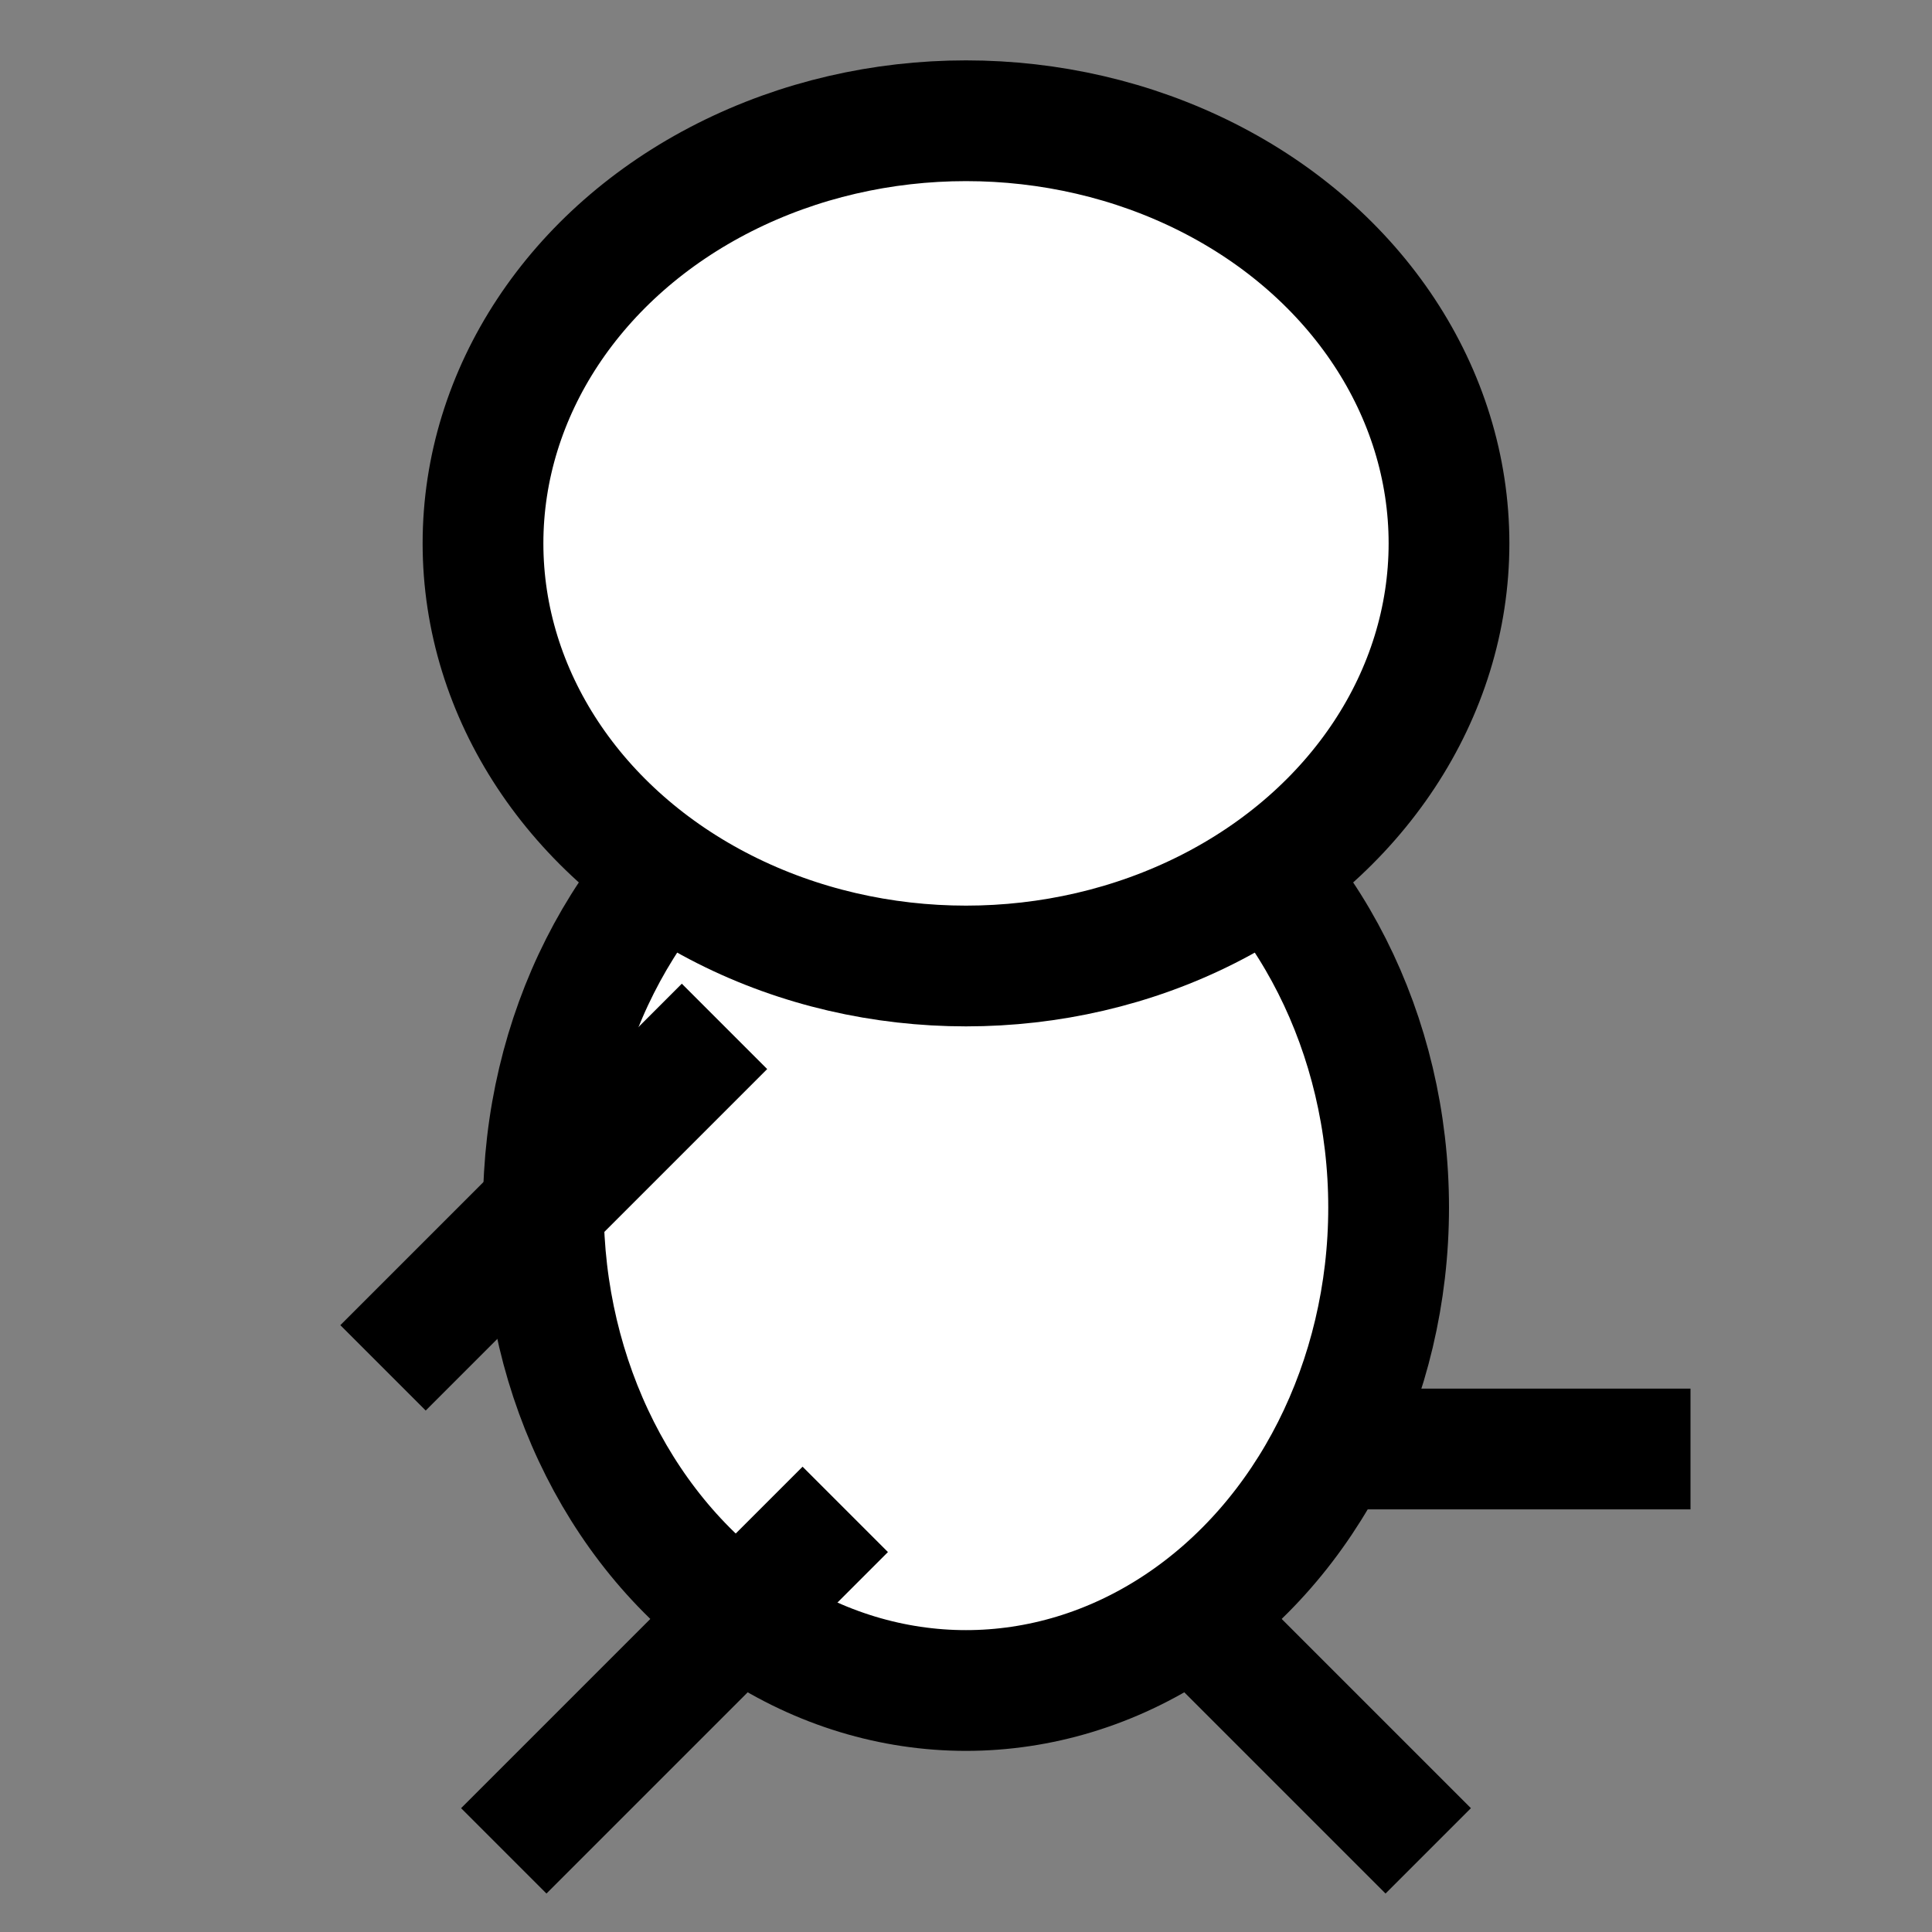 <svg xmlns="http://www.w3.org/2000/svg" viewBox="-8 -8 16 16">
  <rect x="-8" y="-8" width="16" height="16" fill="#808080" stroke="none"/>
  <defs>
    <g id="hero_head"><ellipse rx="4" ry="3.5" stroke="#000" fill="#fff" /></g><g id="hero_torso"><ellipse rx="3.5" ry="4" stroke="#000" fill="#fff" /></g><g id="hero_arm"><line x2="0" y2="4" stroke="#000" /></g><g id="hero_leg"><line x2="0" y2="4" stroke="#000" /></g>
  </defs>
  <use href="#hero_leg" transform="matrix(0.707 -0.707 0.707 0.707 1 4.5)" /><use href="#hero_arm" transform="matrix(6.123233995736766e-17 -1 1 6.123233995736766e-17 2 4)" /><use href="#hero_torso" transform="matrix(1 0 0 1 0 2)" /><use href="#hero_leg" transform="matrix(0.707 0.707 -0.707 0.707 -1 4.5)" /><use href="#hero_arm" transform="matrix(0.707 0.707 -0.707 0.707 -2 0.5)" /><use href="#hero_head" transform="matrix(1 0 0 1 0 -3.5)" />
</svg>
